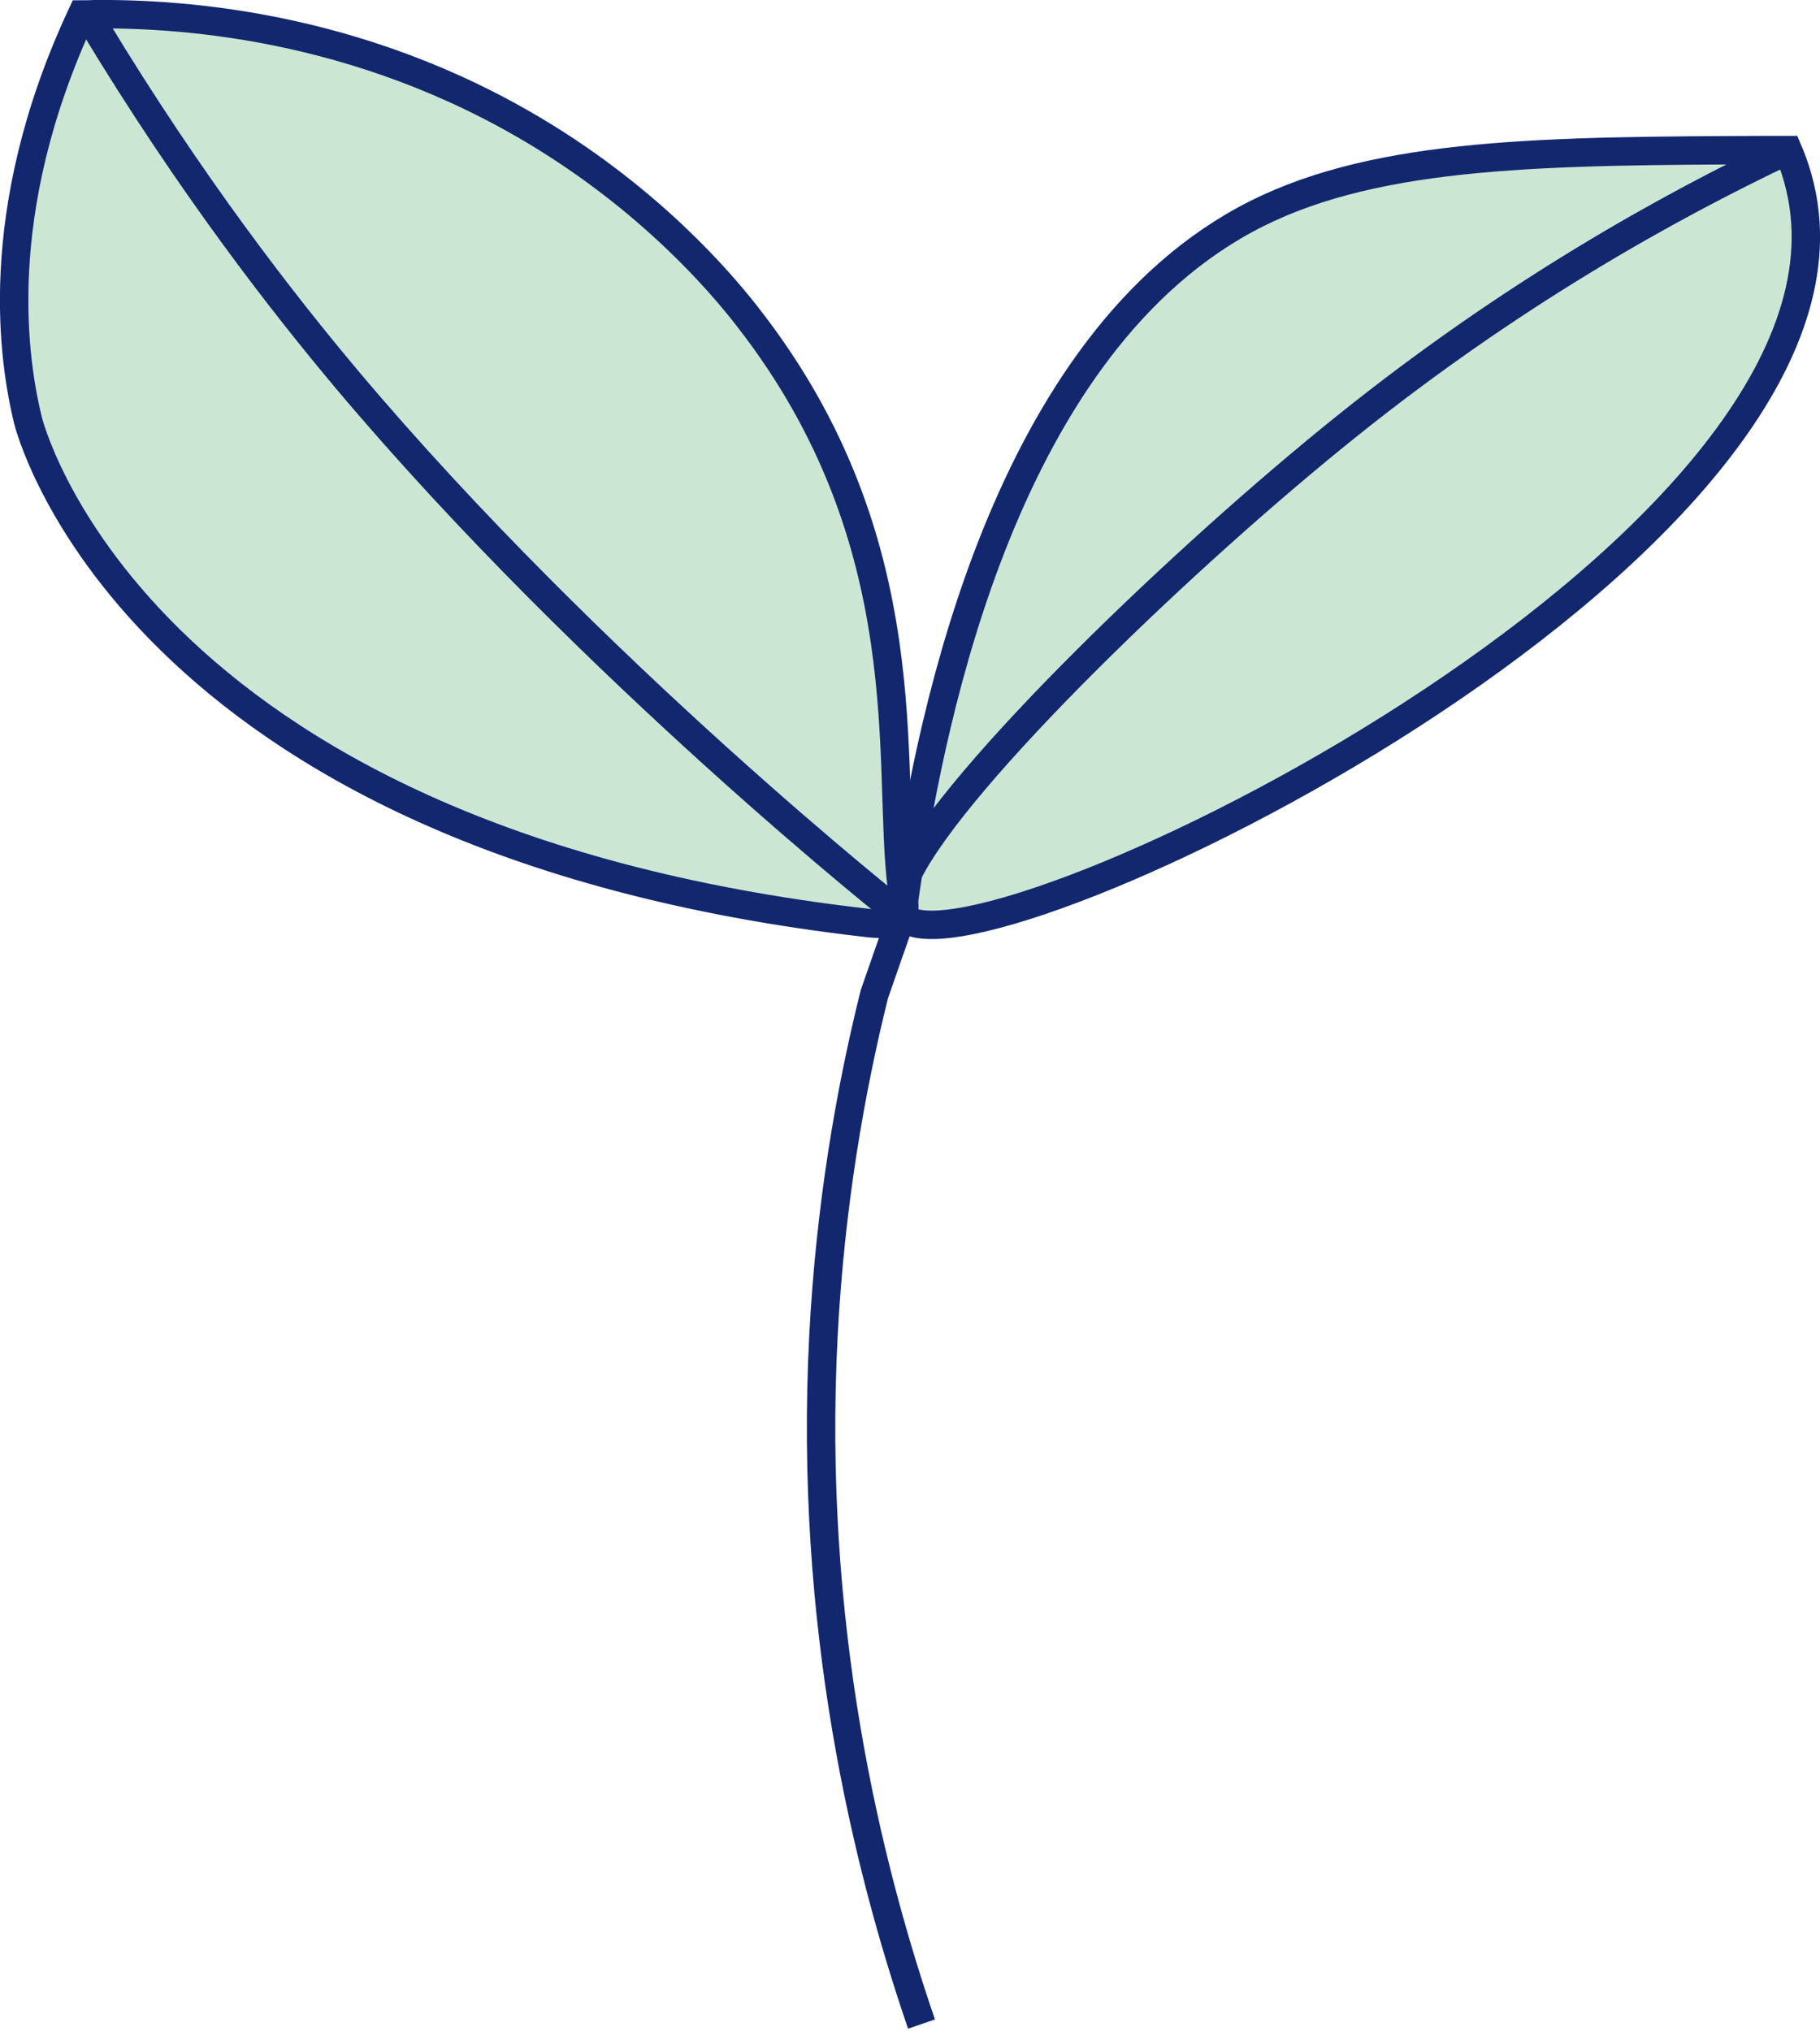 <?xml version="1.0" encoding="UTF-8"?>
<svg id="Layer_2" data-name="Layer 2" xmlns="http://www.w3.org/2000/svg" viewBox="0 0 64.05 71.46">
  <defs>
    <style>
      .cls-1 {
        fill: none;
        stroke: #13276f;
        stroke-miterlimit: 10;
      }

      .cls-2 {
        fill: #cbe7d3;
        stroke-width: 0px;
      }
    </style>
  </defs>
  <g id="Layer_1-2" data-name="Layer 1">
    <g>
      <g>
        <path class="cls-2" d="M63.51,7.53c1.34,12.66-29.72,27.4-31.77,24.68.12-.18.08-.42.07-.49.04-.29.09-.63.15-1.01,1.73-3.46,9.81-11.21,15.43-15.71,5.79-4.65,11.31-7.72,15.53-9.72.22.51.49,1.29.59,2.25Z"/>
        <path class="cls-2" d="M62.32,5.28h.6c-4.22,2-9.74,5.07-15.53,9.72-5.62,4.5-13.7,12.25-15.43,15.71.82-5.29,3.36-18.72,12.26-23.19,4.37-2.19,10.27-2.21,18.1-2.24Z"/>
        <path class="cls-2" d="M31.74,31.23c-.15.43-.16.77,0,.98.11.1-10.89-8.59-19.54-18.87C10,10.72,6.74,6.56,3.32.9v-.4c3.24-.03,9.81.42,16.3,4.6,3.8,2.45,6.02,5.18,6.73,6.1,6.15,7.9,4.84,15.75,5.39,20.03Z"/>
        <path class="cls-2" d="M12.2,13.34c8.65,10.28,19.65,18.97,19.54,18.87-.25.37-.96.29-1.22.26C4.49,29.51.98,14.77.98,14.77.51,12.82-.4,7.53,2.88.51c.14,0,.28,0,.43-.01v.4c3.43,5.66,6.69,9.82,8.89,12.44Z"/>
      </g>
      <g>
        <path class="cls-1" d="M32.43,71.21c-1.93-5.63-3.98-14.04-3.45-24.24.24-4.54.94-8.58,1.79-11.99.32-.92.64-1.84.97-2.77.01-.11.04-.28.07-.49.04-.29.09-.63.15-1.01.82-5.29,3.36-18.72,12.26-23.19,4.37-2.19,10.27-2.21,18.1-2.24h.6c.22.51.49,1.29.59,2.25,1.34,12.66-29.72,27.4-31.77,24.68-.16-.21-.15-.55,0-.98.05-.16.12-.33.22-.52,1.73-3.46,9.81-11.21,15.43-15.71,5.79-4.65,11.31-7.72,15.53-9.72"/>
        <path class="cls-1" d="M3.31.5c-.15.01-.29.01-.43.01C-.4,7.53.51,12.82.98,14.77c0,0,3.51,14.74,29.54,17.7.26.03.97.11,1.22-.26.12-.18.08-.42.07-.49-.03-.16-.05-.32-.07-.49-.55-4.28.76-12.13-5.39-20.03-.71-.92-2.93-3.65-6.73-6.1C13.13.92,6.56.47,3.31.5Z"/>
        <path class="cls-1" d="M3.32.9c3.42,5.66,6.68,9.82,8.88,12.44,8.65,10.28,19.65,18.97,19.54,18.87"/>
      </g>
    </g>
  </g>
</svg>